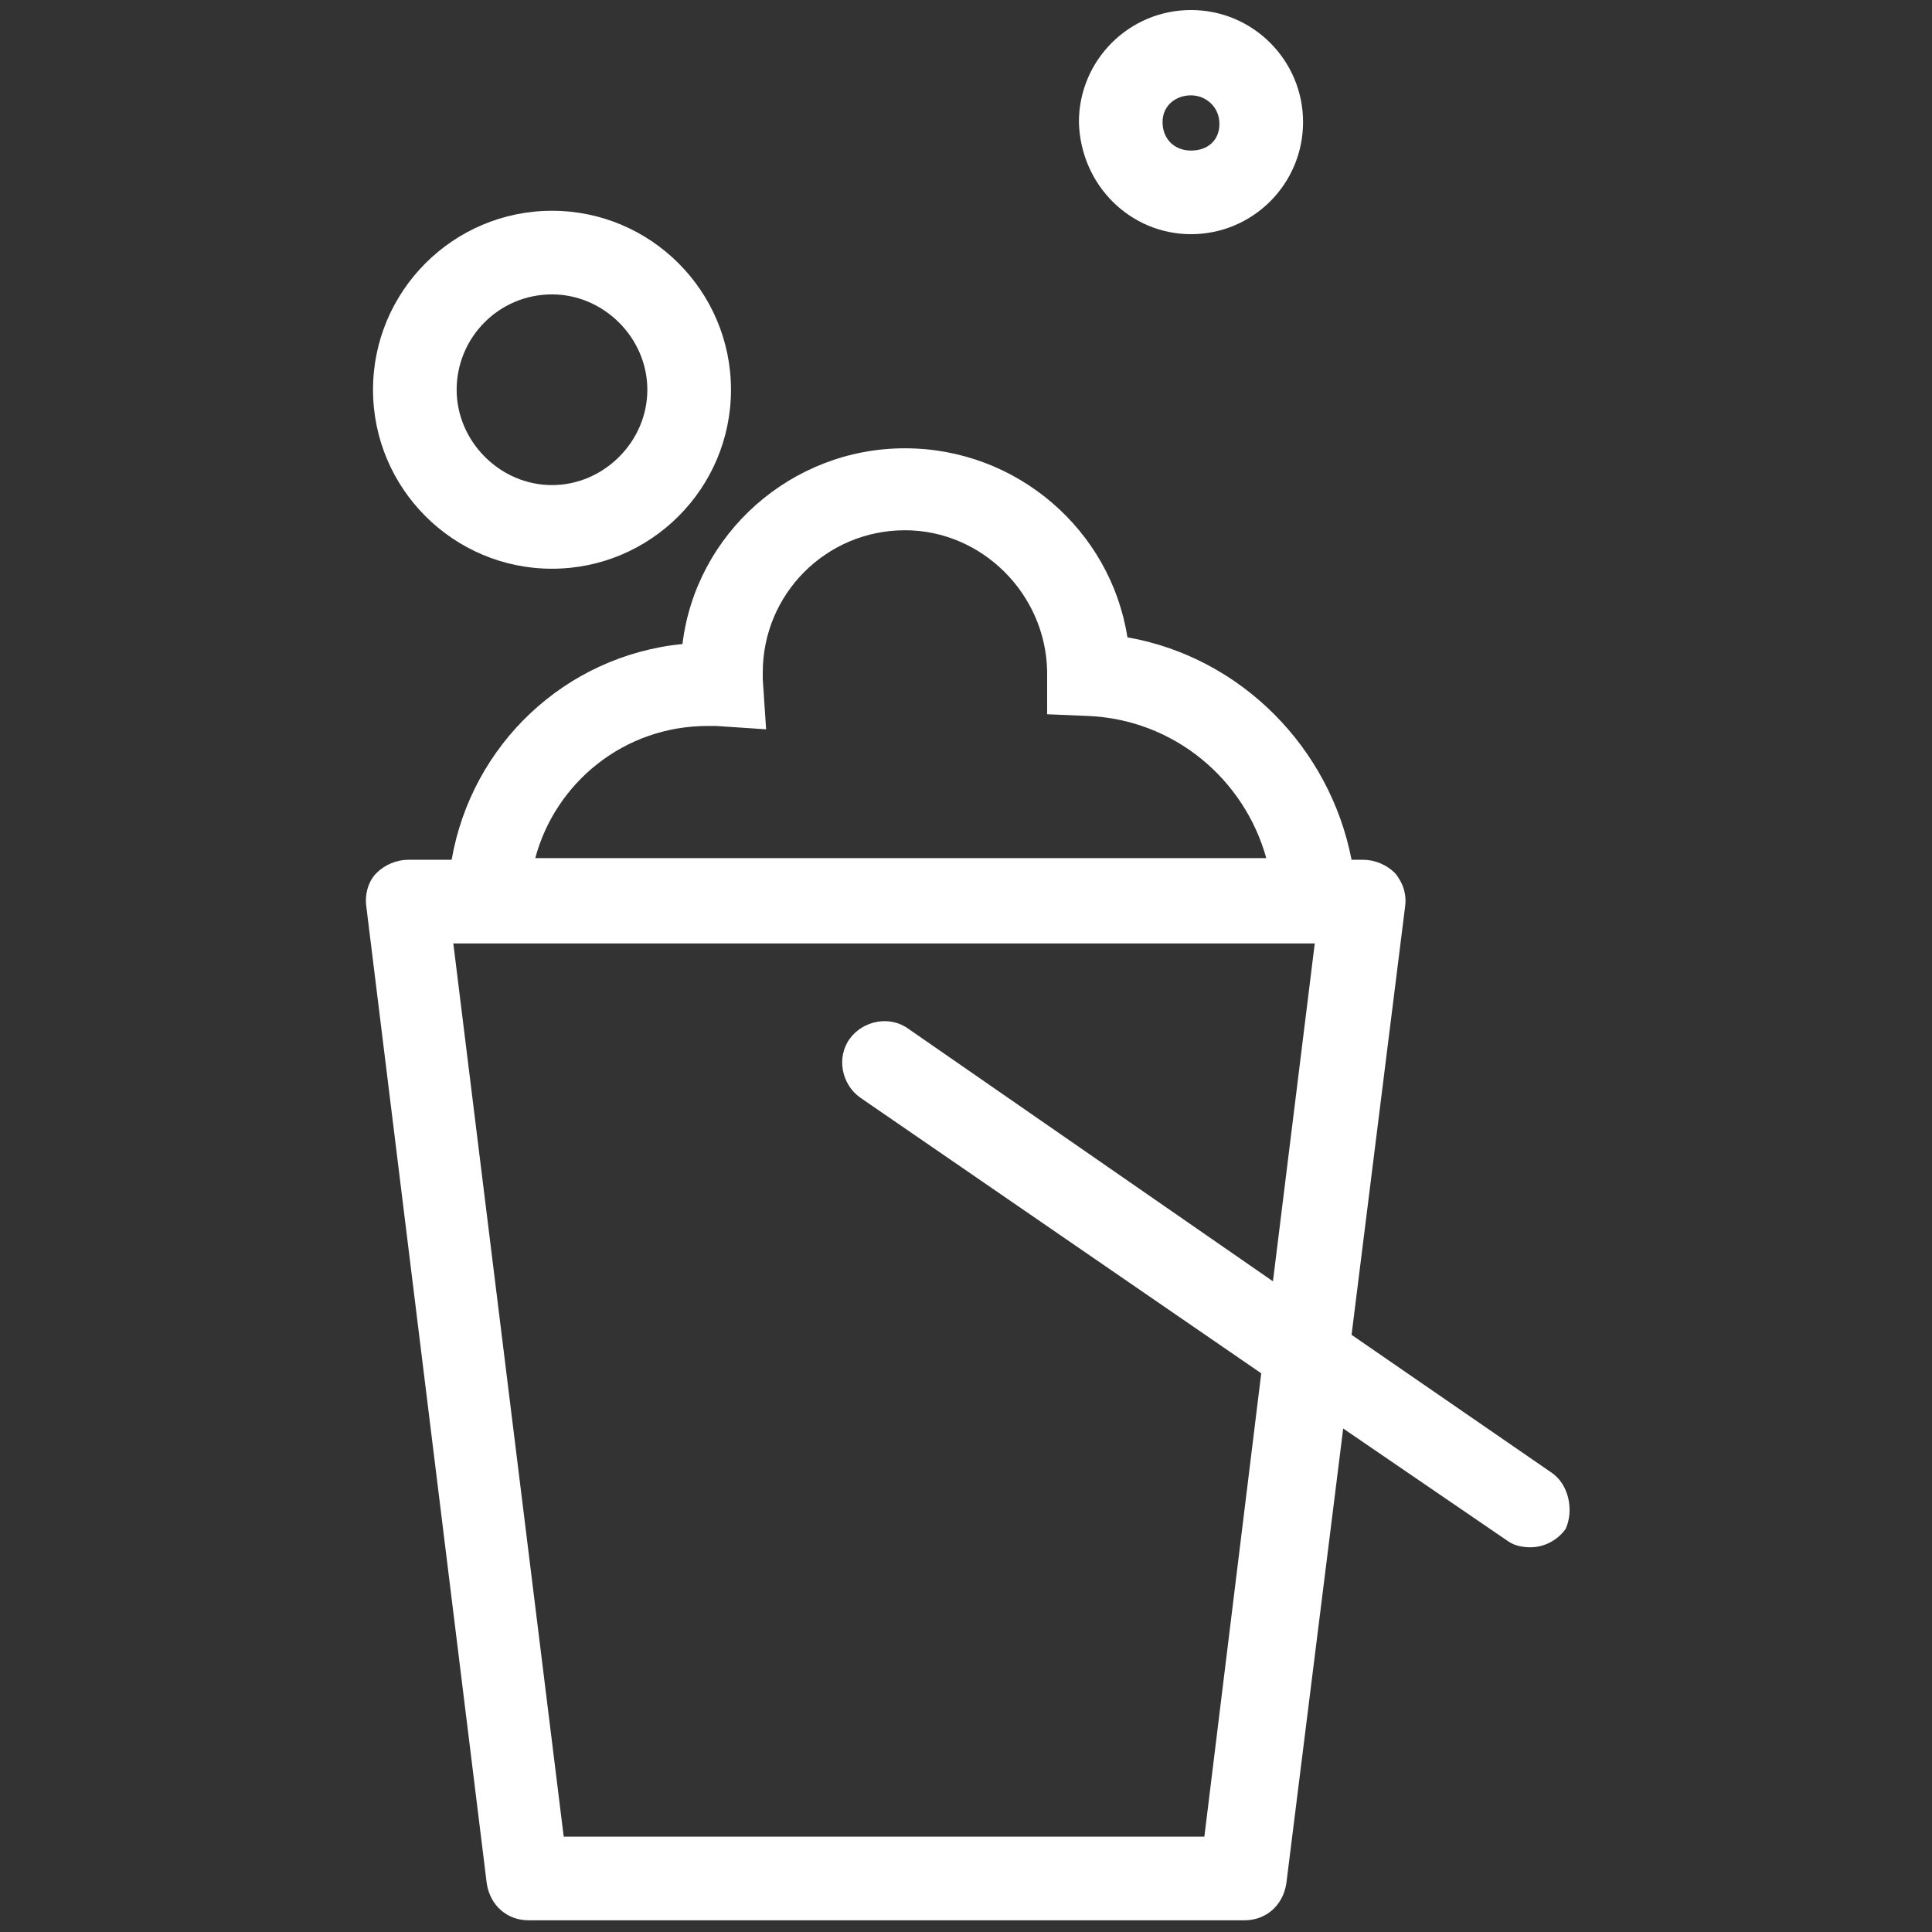 <?xml version="1.0" encoding="utf-8"?>
<!-- Generator: Adobe Illustrator 22.1.0, SVG Export Plug-In . SVG Version: 6.00 Build 0)  -->
<svg version="1.1" id="Icons" xmlns="http://www.w3.org/2000/svg" xmlns:xlink="http://www.w3.org/1999/xlink" x="0px" y="0px"
	 viewBox="0 0 115.5 115.5" style="enable-background:new 0 0 115.5 115.5;" xml:space="preserve">
<rect x="0" y="0" width="115.5" height="115.5" fill="#333333" stroke="none"/>
<g>
	<path fill="white" d="M33,34c5.9,0,10.7-4.8,10.7-10.7S38.9,12.6,33,12.6s-10.7,4.8-10.7,10.7S27.1,34,33,34z M33,17.6c3.1,0,5.7,2.6,5.7,5.7
		c0,3.1-2.6,5.7-5.7,5.7c-3.1,0-5.7-2.6-5.7-5.7C27.3,20.2,29.8,17.6,33,17.6z"/>
	<path fill="white" d="M71.2,14c3.7,0,6.7-3,6.7-6.7c0-3.7-3-6.7-6.7-6.7c-3.7,0-6.7,3-6.7,6.7C64.6,11.1,67.6,14,71.2,14z M71.2,5.7
		c0.9,0,1.7,0.7,1.7,1.7S72.2,9,71.2,9s-1.7-0.7-1.7-1.7S70.3,5.7,71.2,5.7z"/>
	<path fill="white" d="M92.7,88l-11.9-8.2l3.2-25.6c0.1-0.7-0.1-1.4-0.6-2c-0.5-0.5-1.2-0.8-1.9-0.8h-0.7c-1.3-6.7-6.6-12.1-13.4-13.3
		c-1-6.4-6.6-11.3-13.3-11.3c-6.8,0-12.5,5.1-13.3,11.7c-7,0.7-12.6,6-13.8,12.9h-2.6c-0.7,0-1.4,0.3-1.9,0.8
		c-0.5,0.5-0.7,1.3-0.6,2l7.2,58.4c0.2,1.3,1.2,2.2,2.5,2.2h42.8c1.3,0,2.3-0.9,2.5-2.2l3.4-27.2l9.8,6.7c0.4,0.3,0.9,0.4,1.4,0.4
		c0.8,0,1.6-0.4,2.1-1.1C94.1,90.3,93.8,88.7,92.7,88z M42.3,43.4c0.2,0,0.3,0,0.5,0l3,0.2l-0.2-3c0-0.1,0-0.3,0-0.4
		c0-4.7,3.8-8.5,8.5-8.5c4.6,0,8.4,3.8,8.5,8.4l0,2.6l2.4,0.1c5.2,0.2,9.4,3.8,10.7,8.5H32C33.2,46.8,37.3,43.4,42.3,43.4z
		 M72,109.8H33.7l-6.6-53.4h51.5l-2.5,20.2L54.3,61.5c-1.1-0.8-2.7-0.5-3.5,0.6c-0.8,1.1-0.5,2.7,0.6,3.5l24,16.5L72,109.8z"/>
</g>
</svg>
